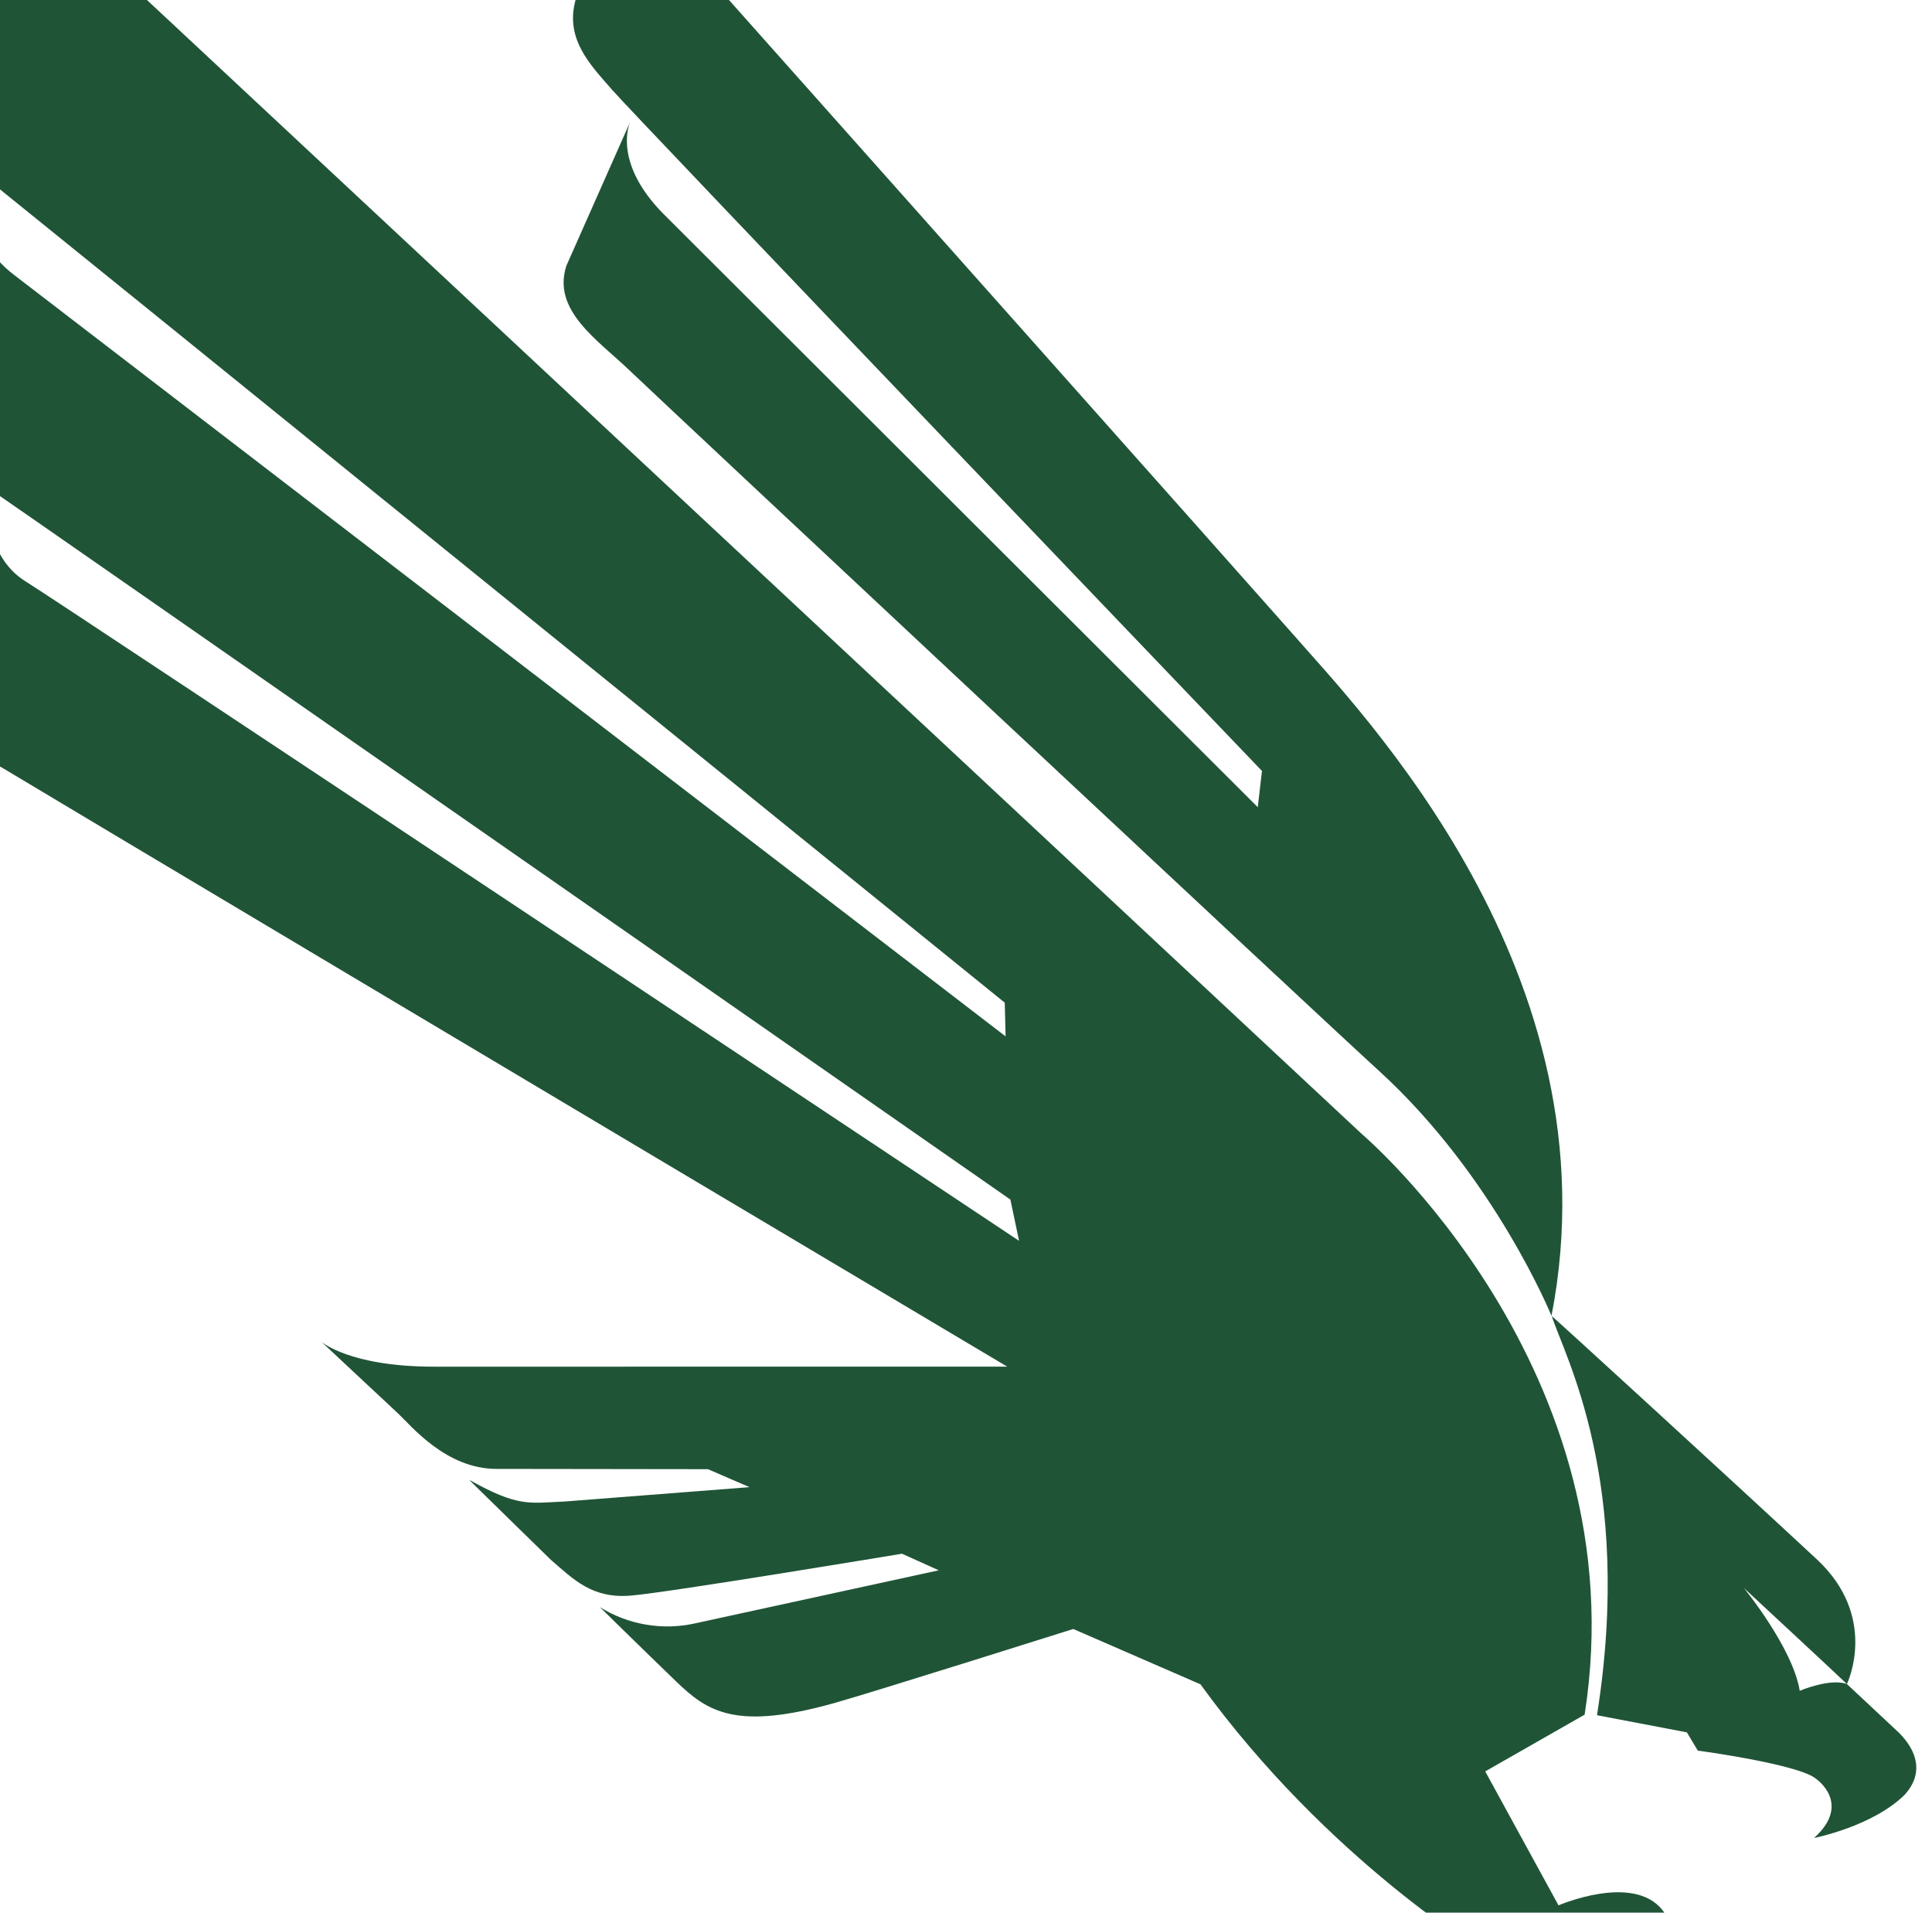 <?xml version="1.0" encoding="utf-8"?>
<!-- Generator: Adobe Illustrator 25.2.3, SVG Export Plug-In . SVG Version: 6.00 Build 0)  -->
<svg version="1.1" id="Layer_1" xmlns="http://www.w3.org/2000/svg" xmlns:xlink="http://www.w3.org/1999/xlink" x="0px" y="0px"
	 viewBox="0 0 688 681" style="enable-background:new 0 0 688 681;" xml:space="preserve">
<style type="text/css">
	.st0{fill:#205437;}
</style>
<g id="Eagle">
	<path id="Path_5910" class="st0" d="M657.6,599.6L657.6,599.6L657.6,599.6L657.6,599.6L657.6,599.6z"/>
	<path id="Path_5911" class="st0" d="M460.7,226.1C454.8,219.3,241.8-20,241.8-20c-18.5-20.4-12-36.4-11.4-37.6L205.6-2
		c-5.5,15.3,4.8,25.2,12.4,34s231.4,242.5,231.4,242.5l-1.5,12.9L236,75.9c-17-17.4-12.4-30.6-11.6-32.5l-22.7,51.2
		c-5.2,15.9,11.1,26.4,22.4,37.2c12,11.5,247.7,232,267,249.5c41.2,37.6,61.4,87.2,61.4,87.2C576.2,346.7,483.8,252.7,460.7,226.1z"
		/>
	<path id="Path_5912" class="st0" d="M555,678.4l-26.1-47.7l35.4-20.2C583.6,487.4,485,403.8,485,403.8L26.4-24.2
		C4.3-45.7,13.1-73,13.1-73L-24.5,9.7c-10.1,25.9,5.4,42.4,16.3,51.1s366,296.2,366,296.2l0.3,12L4.9,97.8
		c-17.5-13.3-15.5-34.7-15.5-34.7l-25.5,52.7c-12.4,29.6,18.2,48.6,31,57.3s364.9,254,364.9,254l3.1,14.7
		c0,0-341.3-227.1-353.8-234.8C-6,197.7-4.8,176.2-4.8,176.2l-25,53.4c-10.5,21.8,19.3,37,32.5,44.9c7.7,4.7,198.7,118.6,356,212.1
		H154.5c-30.1,0-40.1-8.9-40.1-8.9l27.4,25.6c4.6,4.3,17,19.7,35,19.7c12.8,0,75.3,0.1,75.3,0.1l14.8,6.4l-65.7,5.1
		c-13.1,0.6-16.7,2-34.1-7.7c-0.2-0.1,29.1,28.5,29.1,28.5c8.1,7,14.7,13.9,28.6,12.7s96.4-14.9,96.4-14.9l13.1,5.9L247.5,578
		c-11.6,2.6-23.8,0.5-33.9-5.8c0,0,16.4,16.1,27.2,26.5c11.2,10.8,21.3,17.6,56.9,7.5c14.1-4,84.5-26.2,84.5-26.2l45.3,19.7
		c45.6,63,102.2,96.4,102.2,96.4c-10.8,12.8-1.6,27.8-1.6,27.8c9.4-19.1,30.5-29.6,46.4-27.2c13.9,2,10.2,18.9,10.6,18.3
		c8.5-10.8,15.6-23.8,7-34.8C581.7,666.8,555,678.4,555,678.4z"/>
	<path id="Path_5913" class="st0" d="M676.3,617l-18.6-17.4c-6-2.2-16.8,2.4-16.8,2.4c-2.5-15.4-19.9-36.6-19.9-36.6
		s34.6,32.1,36.7,34.2c0.4-0.8,11.1-24-10.6-44.3c-32.5-30.2-94.6-87-94.5-86.7c4.4,13.9,29.3,58.8,16.1,142.1l32,6.1l3.9,6.5
		c0,0,36.6,4.9,42.3,10.2c0,0,12.6,8.8-0.9,20.9c0,0,20.7-4,32.3-15.4C678.2,638.8,688.8,629.7,676.3,617z"/>
</g>
</svg>
